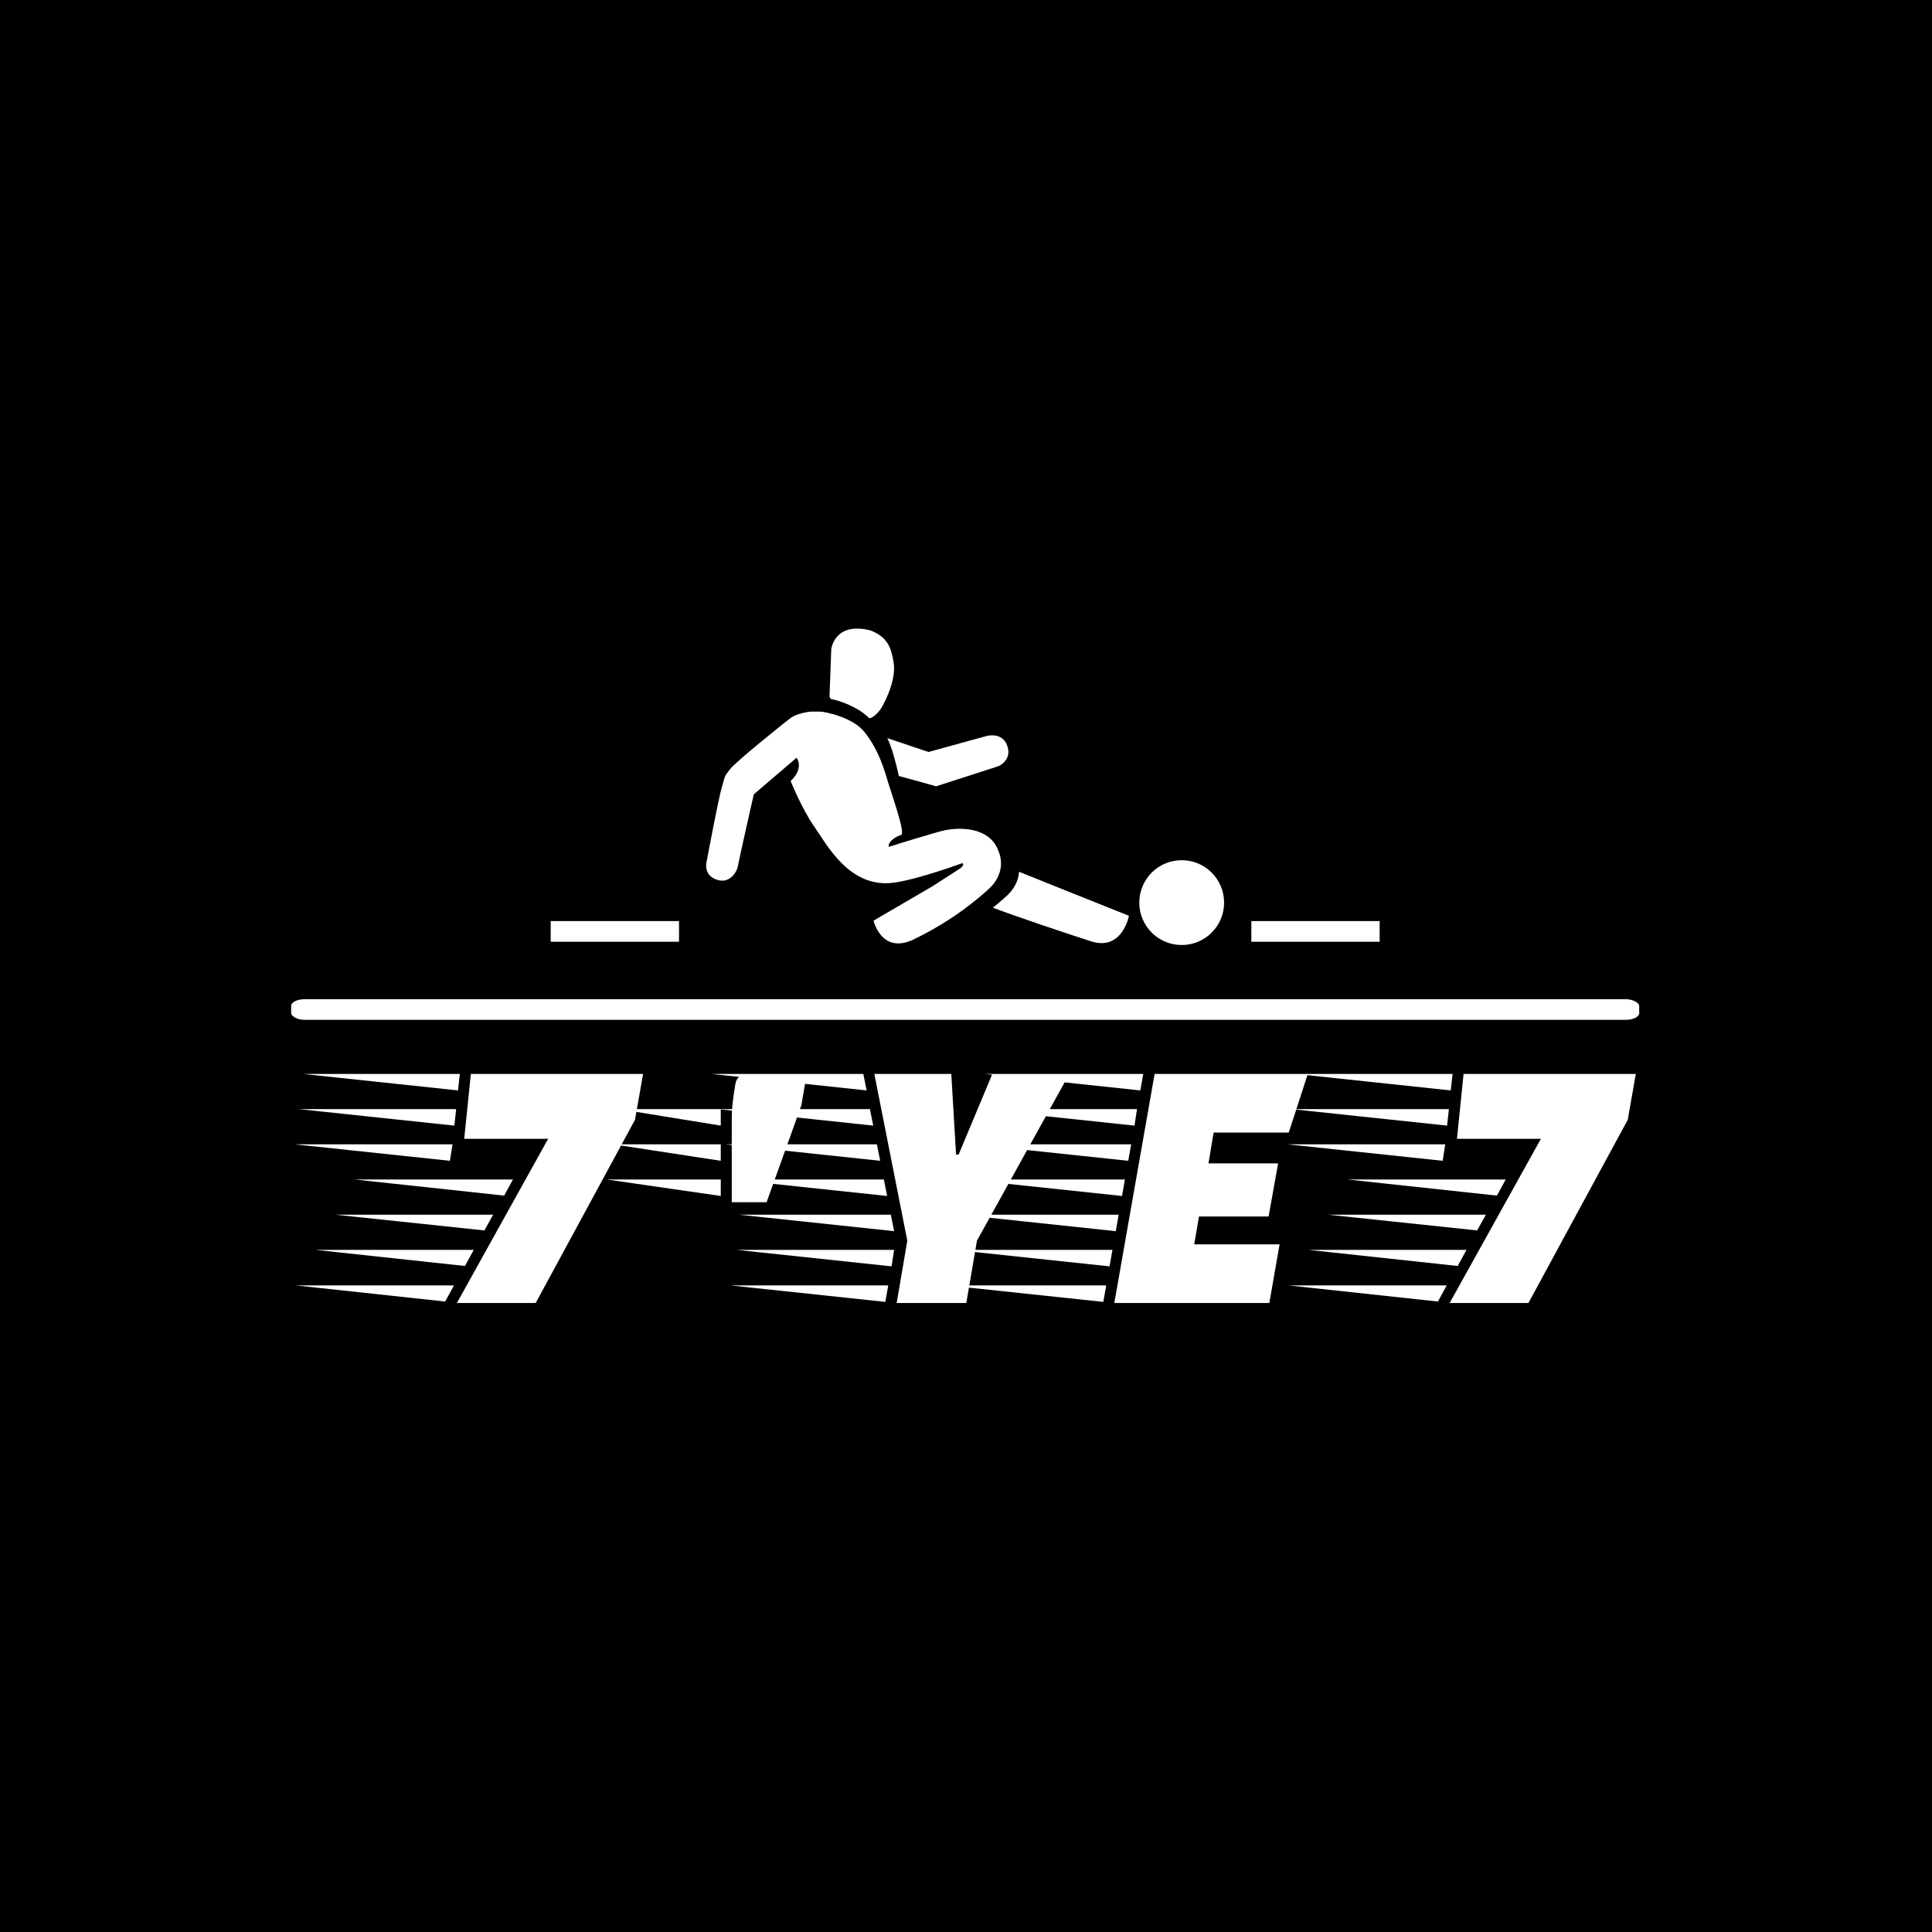 <svg xmlns="http://www.w3.org/2000/svg" version="1.1" xmlns:xlink="http://www.w3.org/1999/xlink" xmlns:svgjs="http://svgjs.dev/svgjs" width="1000" height="1000" viewBox="0 0 1000 1000"><rect width="1000" height="1000" fill="#000000"></rect><g transform="matrix(0.7,0,0,0.7,149.576,325.239)"><svg viewBox="0 0 396 198" data-background-color="#ffffff" preserveAspectRatio="xMidYMid meet" height="499" width="1000" xmlns="http://www.w3.org/2000/svg" xmlns:xlink="http://www.w3.org/1999/xlink"><g id="tight-bounds" transform="matrix(1,0,0,1,0.24,0.063)"><svg viewBox="0 0 395.52 197.874" height="197.874" width="395.52"><g><svg viewBox="0 0 395.52 197.874" height="197.874" width="395.52"><g><svg viewBox="0 0 397.498 198.863" height="197.874" width="395.52"><g><rect width="397.498" height="6.091" x="0" y="109.286" fill="#ffffff" opacity="1" stroke-width="0" stroke="transparent" fill-opacity="1" class="rect-o-0" data-fill-palette-color="secondary" rx="1%" id="o-0" data-palette-color="#096a2e"></rect></g><g transform="matrix(1,0,0,1,0.989,131.322)"><svg viewBox="0 0 395.52 67.541" height="67.541" width="395.52"><g id="textblocktransform"><svg viewBox="0 0 395.52 67.541" height="67.541" width="395.52" id="textblock"><g><svg viewBox="0 0 395.52 67.541" height="67.541" width="395.52"><g transform="matrix(1,0,0,1,0,0)"><svg width="395.52" viewBox="-12.5 -31.25 182.99 31.25" height="67.541" data-palette-color="#096a2e"><path d="M9.05-21.65L8.7-19.4-12.5-21.65 9.05-21.65ZM9.55-26.45L9.3-24.2-11.9-26.45 9.55-26.45ZM10.05-31.25L9.8-29-11.3-31.25 10.05-31.25ZM-12.35-2.4L9.25-2.4 8.05-0.2-12.35-2.4ZM16.1-14.65L-4.3-16.85 17.3-16.85 16.1-14.65ZM10.75-5.05L-9.65-7.25 11.95-7.25 10.75-5.05ZM14.6-12.05L13.4-9.9-6.95-12.05 14.6-12.05ZM35.05-31.25L33.95-25 20.4 0 9.65 0 22.1-22.4 10.65-22.4 11.55-31.25 35.05-31.25ZM30.1-16.85L45.65-16.85 45.65-14.6 30.1-16.85ZM30.95-21.65L45.65-21.65 45.65-19.4 30.95-21.65ZM31.8-26.45L45.65-26.45 45.65-24.2 31.8-26.45ZM57.2-30.2L57.2-30.2 56.65-27Q56.6-26.8 51.9-13.75L51.9-13.75 47.15-13.75 47.15-25.3Q47.15-27.1 47.65-29.9L47.65-29.9Q47.85-31.25 49.65-31.25L49.65-31.25 55.65-31.25Q57.2-31.25 57.2-30.2ZM68.5-2.4L68.1-0.15 46.95-2.4 68.5-2.4ZM69.3-7.25L68.95-5 47.8-7.25 69.3-7.25ZM68.85-12.05L69.3-9.8 48.1-12.05 68.85-12.05ZM67.9-16.85L68.35-14.6 47.15-16.85 67.9-16.85ZM45.3-26.45L66-26.45 66.45-24.2 45.3-26.45ZM46.25-21.65L66.95-21.65 67.4-19.4 46.25-21.65ZM65.1-31.25L65.55-29 44.4-31.25 65.1-31.25ZM66.6-31.25L77.1-31.25 77.75-20.25 78.1-20.25 82.7-31.25 93.2-31.25 80.6-8.5 79.15 0 69.65 0 71.1-8.5 66.6-31.25ZM121.69-19.05L120.39-11.8 110.89-11.8 110.24-8 121.89-8 120.49 0 99.34 0 104.84-31.25 125.74-31.25 123.14-23.25 112.89-23.25 112.19-19.05 121.69-19.05ZM98.24-2.4L97.84-0.15 76.64-2.4 98.24-2.4ZM99.94-12.05L99.54-9.8 78.34-12.05 99.94-12.05ZM100.79-16.85L100.39-14.6 79.19-16.85 100.79-16.85ZM101.64-21.65L101.24-19.4 80.04-21.65 101.64-21.65ZM102.44-26.45L102.09-24.2 80.89-26.45 102.44-26.45ZM99.09-7.25L98.69-5 77.49-7.25 99.09-7.25ZM103.29-31.25L102.89-29 81.74-31.25 103.29-31.25ZM144.49-21.65L144.14-19.4 122.94-21.65 144.49-21.65ZM144.99-26.45L144.74-24.2 123.54-26.45 144.99-26.45ZM145.49-31.25L145.24-29 124.14-31.25 145.49-31.25ZM123.09-2.4L144.69-2.4 143.49-0.2 123.09-2.4ZM151.54-14.65L131.14-16.85 152.74-16.85 151.54-14.65ZM146.19-5.05L125.79-7.25 147.39-7.25 146.19-5.05ZM150.04-12.05L148.84-9.9 128.49-12.05 150.04-12.05ZM170.49-31.25L169.39-25 155.84 0 145.09 0 157.54-22.4 146.09-22.4 146.99-31.25 170.49-31.25Z" opacity="1" transform="matrix(1,0,0,1,0,0)" fill="#ffffff" class="undefined-text-0" data-fill-palette-color="primary" id="text-0"></path></svg></g></svg></g></svg></g></svg></g><g transform="matrix(1,0,0,1,114.366,0)"><svg viewBox="0 0 168.765 93.342" height="93.342" width="168.765"><g><svg xmlns="http://www.w3.org/2000/svg" xmlns:xlink="http://www.w3.org/1999/xlink" version="1.1" x="8" y="0" viewBox="10.294 25.739 79.409 48.52" enable-background="new 0 0 100 100" xml:space="preserve" height="93.342" width="152.765" class="icon-icon-0" data-fill-palette-color="accent" id="icon-0"><g fill="#096a2e" data-fill-palette-color="accent"><circle fill="#ffffff" cx="83.186" cy="67.742" r="6.5" data-fill-palette-color="accent"></circle><path fill="#ffffff" d="M26.301 38.469c0 0-2.021 0.18-3.136 1.033-1.019 0.78-8.275 6.585-9.211 7.794-0.936 1.211-0.717 0.935-1.266 2.806-0.55 1.87-2.362 11.562-2.362 11.562s-0.443 2.148 1.965 2.664c1.738 0.373 2.743-1.389 2.859-2.127 0.142-0.896 2.446-11.053 2.446-11.053l6.559-5.611c0 0 1.238 1.502-0.907 3.575 0 0 1.703 4.245 3.63 6.995 1.926 2.75 5.412 9.543 12.251 8.57 3.84-0.547 10.437-2.99 10.437-2.99s0.552 0.34-0.702 1.052c-0.206 0.115-3.637 2.355-3.876 2.495-3.089 1.795-9.034 5.272-9.034 5.272s1.154 5.006 5.831 3.025c6.766-3.19 10.944-7.091 11.84-7.89 0.892-0.797 2.998-3.254 1.101-6.613-1.609-2.847-5.778-2.982-8.681-2.174-1.39 0.387-6 1.765-7.683 2.325-0.244 0.082-0.193-1.104 1.814-1.813 0.701-0.249-1.402-6.106-1.938-7.88-0.537-1.773-1.375-5.02-3.687-7.909-1.815-2.271-6.077-3.089-6.683-3.108C27.263 38.45 26.301 38.469 26.301 38.469z" data-fill-palette-color="accent"></path><path fill="#ffffff" d="M35.312 39.5c0.949-0.212 1.802-1.526 1.802-1.526s2.434-3.976 1.91-7.055c-0.379-2.24-0.859-3.837-3.531-4.896-5.552-1.409-6.021 2.882-6.021 2.882l-0.269 7.217 0.17 0.395C30.596 36.723 33.656 37.756 35.312 39.5z" data-fill-palette-color="accent"></path><path fill="#ffffff" d="M58.248 63.017c-0.095 1.827-1.253 3.13-1.858 3.67-0.314 0.279-1.042 0.949-2.138 1.831 3.21 1.242 11.221 3.931 15.028 5.155 4.809 1.547 5.821-3.909 5.821-3.909L58.248 63.017z" data-fill-palette-color="accent"></path><path fill="#ffffff" d="M39.833 48.334l5.718 1.575 9.581-3.091c0 0 2.162-0.951 1.281-3.211-0.825-2.113-3.194-1.386-3.194-1.386l-8.846 2.431-6.307-2.121C38.731 43.902 39.33 46.058 39.833 48.334z" data-fill-palette-color="accent"></path></g></svg></g></svg></g><g><rect width="37.833" height="6.091" y="86.251" x="283.131" fill="#ffffff" data-fill-palette-color="secondary"></rect><rect width="37.833" height="6.091" y="86.251" x="76.533" fill="#ffffff" data-fill-palette-color="secondary"></rect></g></svg></g></svg></g><defs></defs></svg><rect width="395.52" height="197.874" fill="none" stroke="none" visibility="hidden"></rect></g></svg></g></svg>